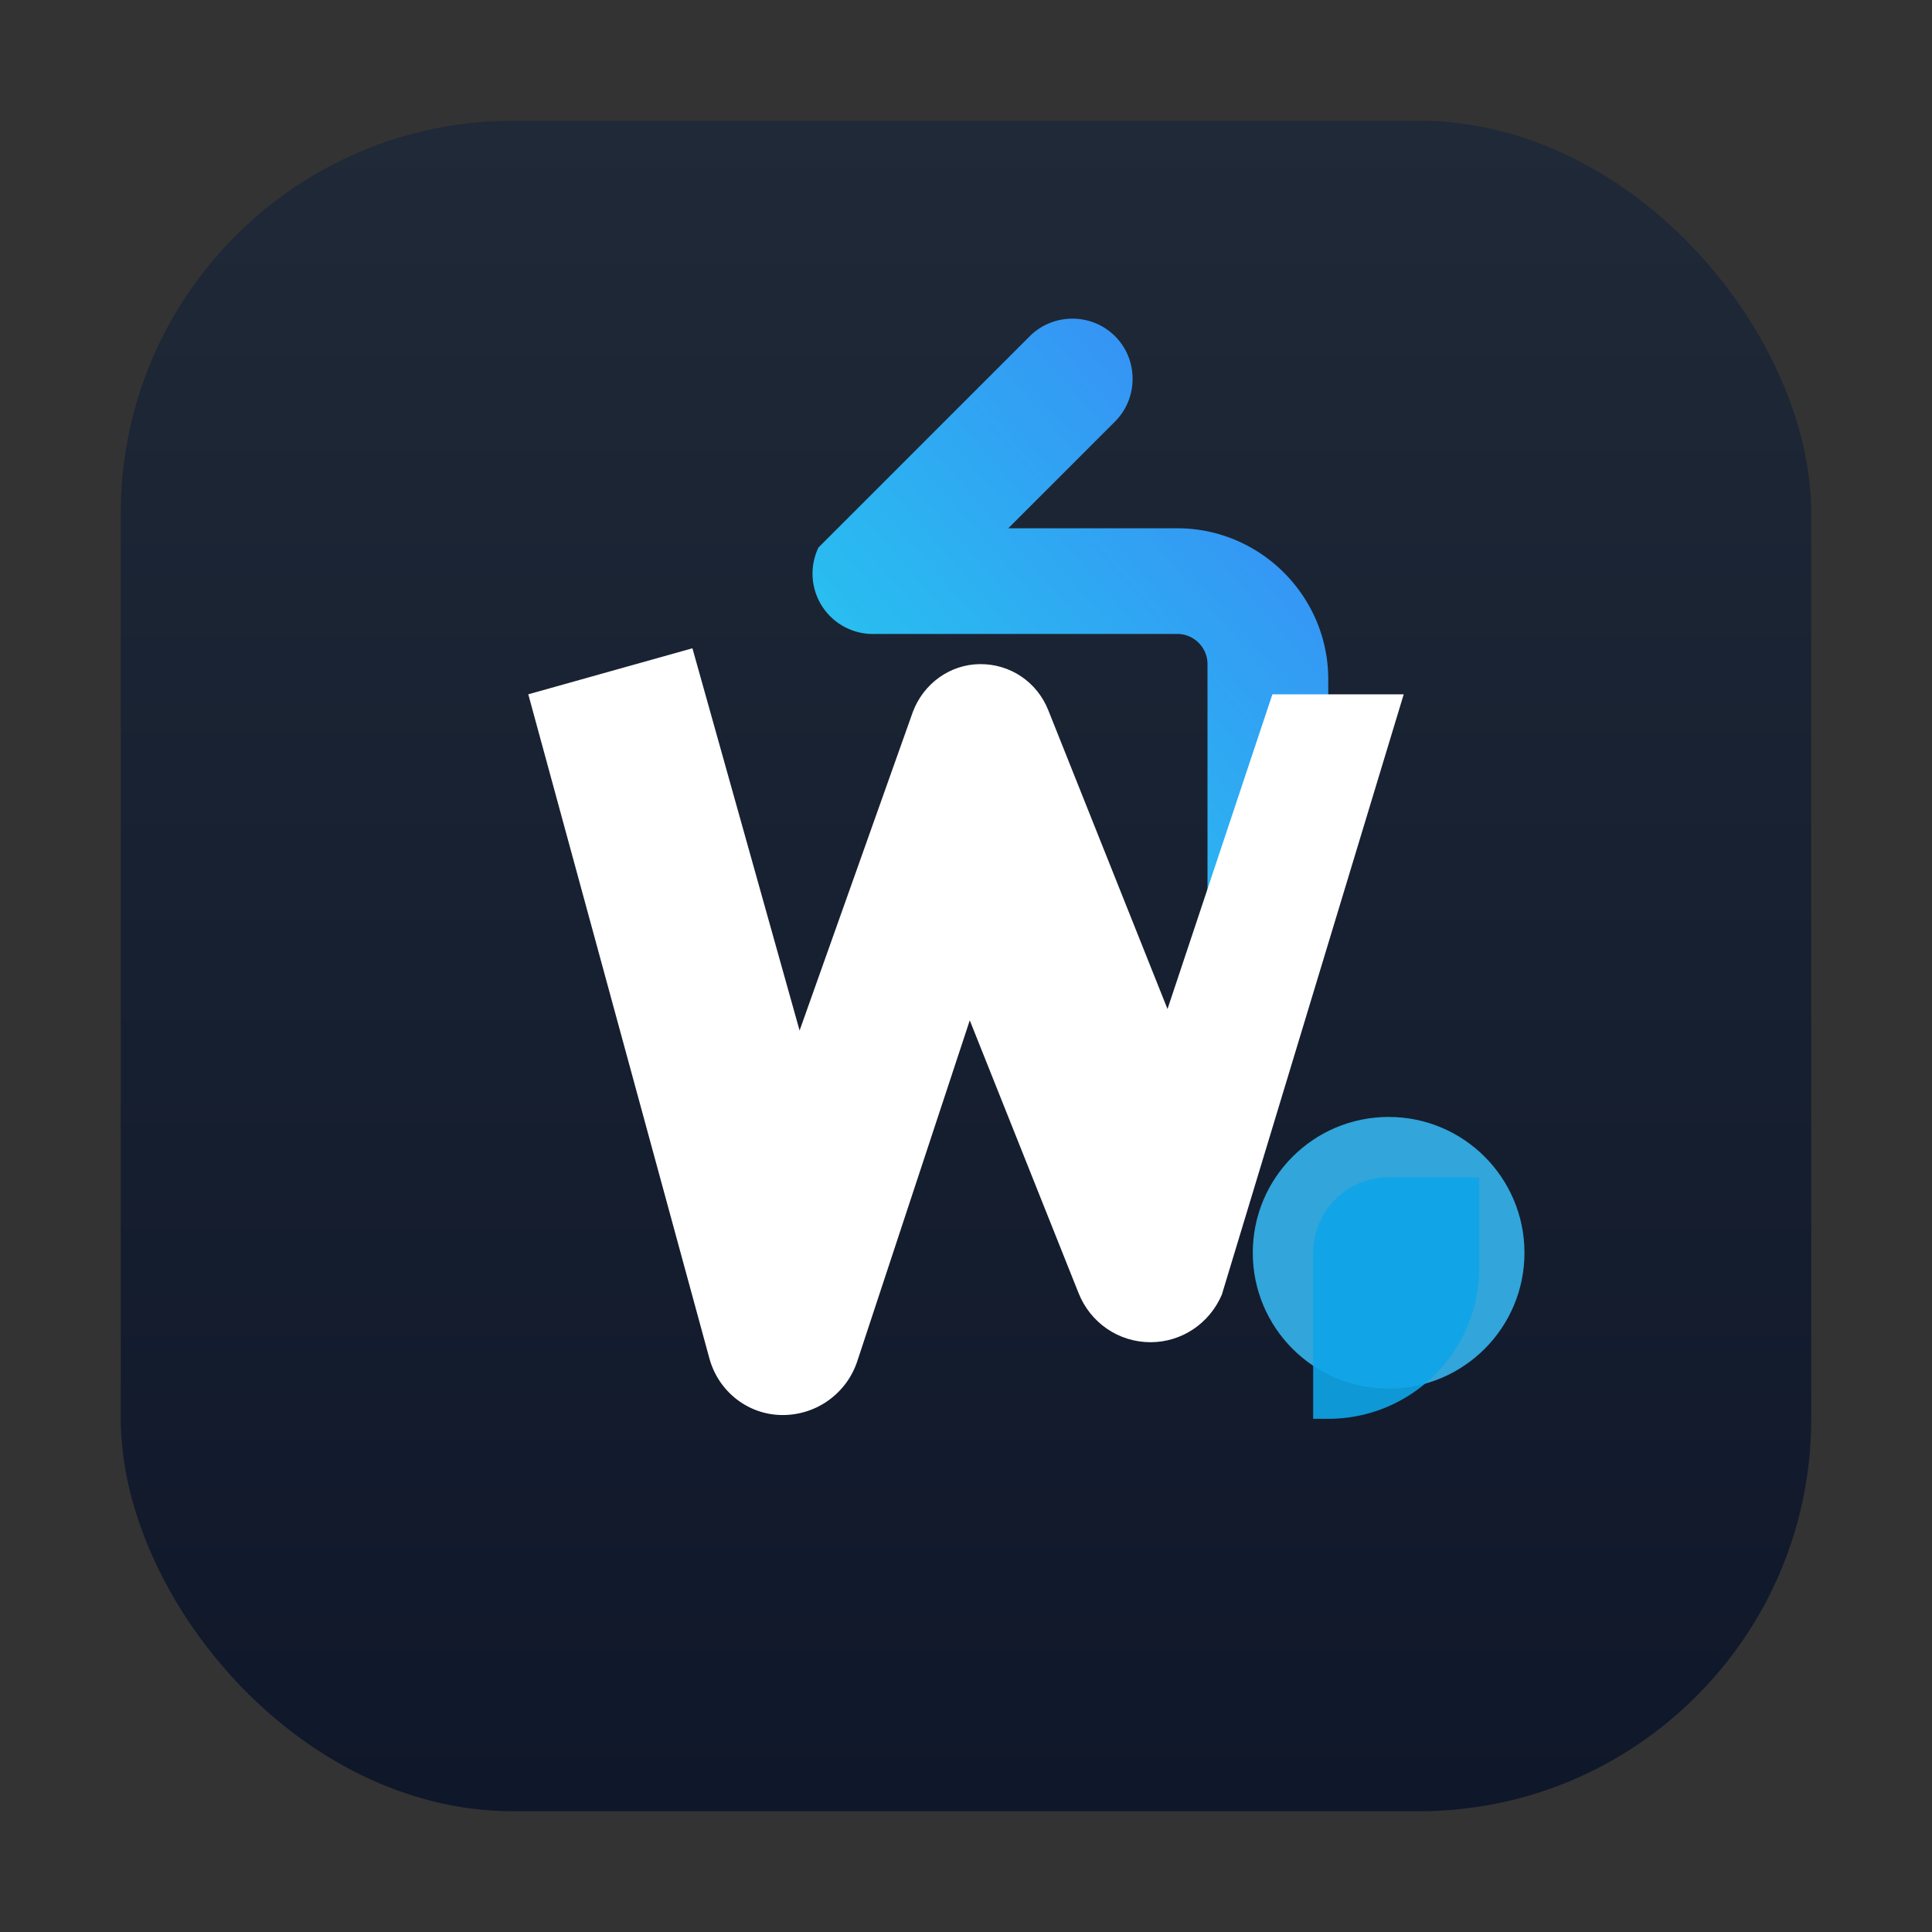 <svg xmlns="http://www.w3.org/2000/svg" viewBox="0 0 512 512">
  <rect x="0" y="0" width="512" height="512" fill="#333333" stroke="none"/>
  <defs>
    <linearGradient id="logoGradient" x1="0" y1="0" x2="0" y2="1">
      <stop offset="0%" stop-color="#1f2937" />
      <stop offset="100%" stop-color="#0f172a" />
    </linearGradient>
    <linearGradient id="logoAccent" x1="0" y1="1" x2="1" y2="0">
      <stop offset="0%" stop-color="#22d3ee" />
      <stop offset="100%" stop-color="#3b82f6" />
    </linearGradient>
  </defs>
  <rect x="32" y="32" width="448" height="448" rx="104" fill="url(#logoGradient)" />
  <path
    fill="url(#logoAccent)"
    d="M352 180c0-22-18-40-40-40h-44.8l28.3-28.3c6.2-6.2 6.2-16.4 0-22.6s-16.4-6.2-22.6 0l-56 56A16 16 0 0 0 232 168h80c4.4 0 8 3.6 8 8v64h32z"
  />
  <path
    fill="#ffffff"
    d="M140 184 188 360c2.4 8.8 10.3 15 19.4 15s17-5.8 19.8-14.3l29.8-90.3 28.8 72.2c3.1 7.9 10.6 13.1 19.1 13.1 8.2 0 15.6-4.9 18.9-12.6L372 184h-34.8l-27.8 83.4-31.6-79.2c-3-7.5-10.1-12.3-18.2-12.2-7.9.1-14.9 5.2-17.7 12.7l-30 84.4-28.4-101.3z"
  />
  <circle cx="368" cy="332" r="36" fill="#38bdf8" opacity="0.85" />
  <path
    fill="#0ea5e9"
    d="M348 332a20 20 0 0 1 20-20h24v24c0 22.1-17.9 40-40 40h-4z"
    opacity="0.9"
  />
</svg>
